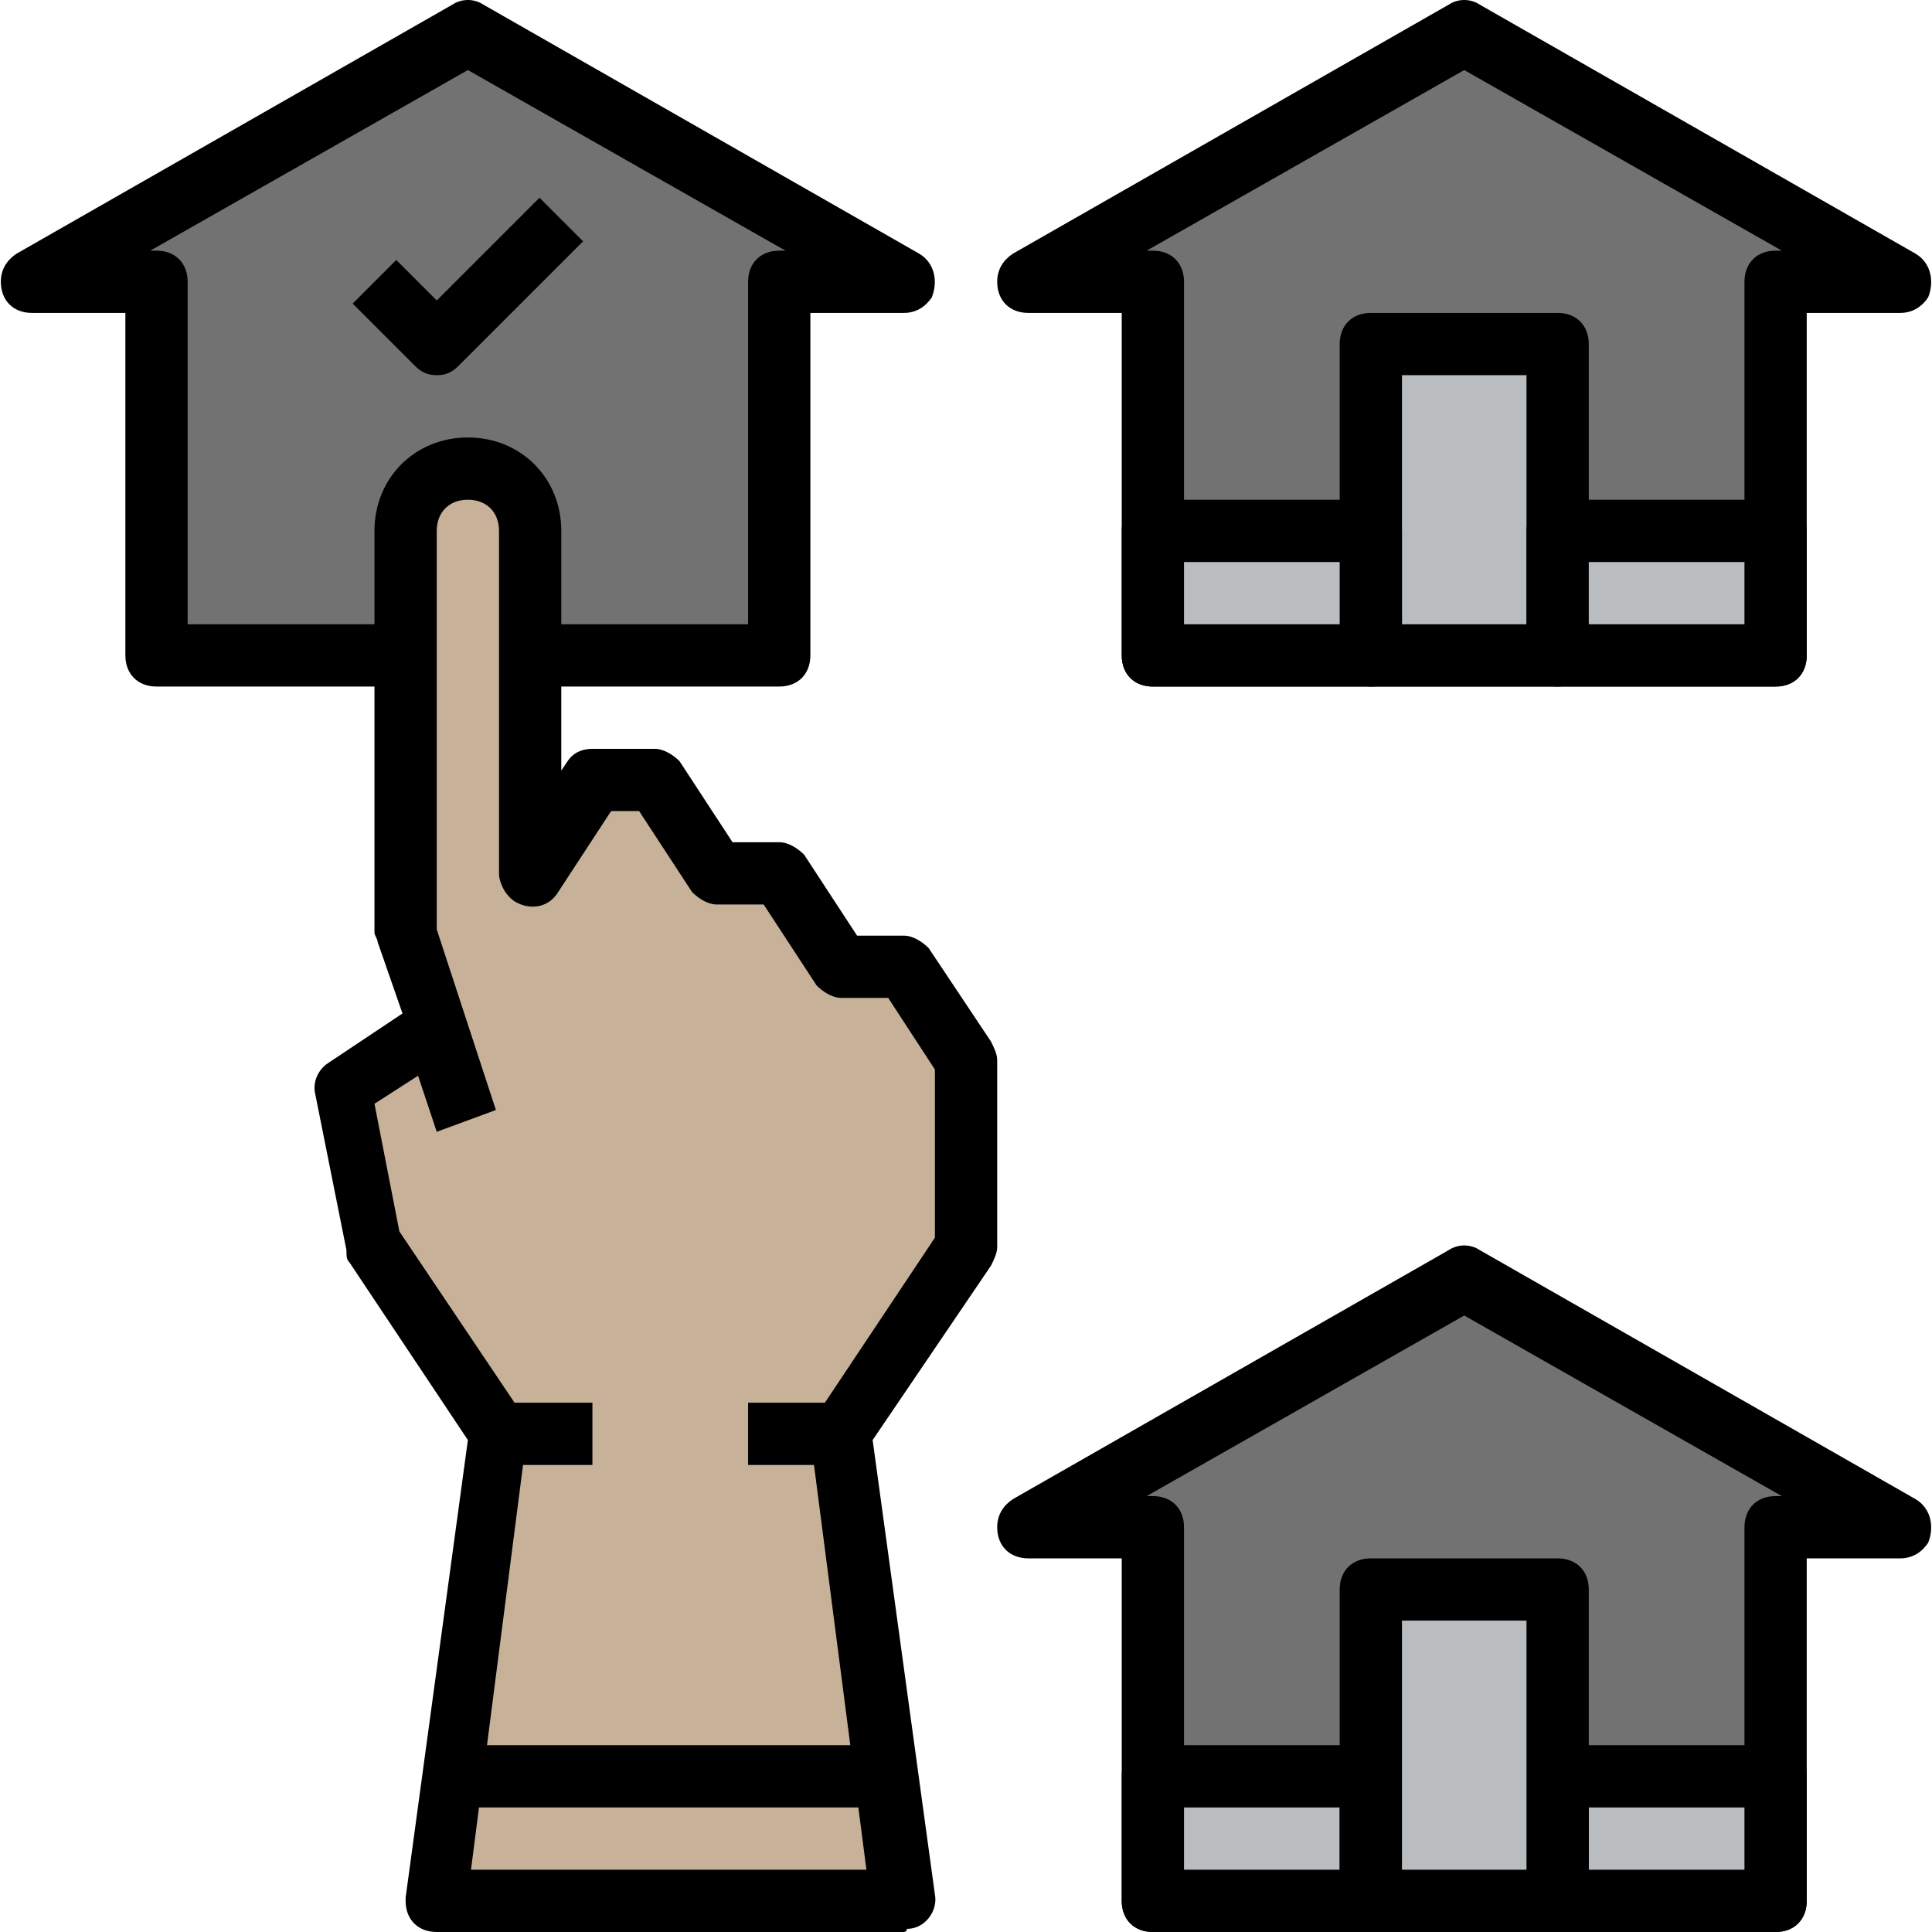 <?xml version="1.0" encoding="iso-8859-1"?>
<!-- Generator: Adobe Illustrator 19.0.0, SVG Export Plug-In . SVG Version: 6.00 Build 0)  -->
<svg version="1.1" id="Capa_1" xmlns="http://www.w3.org/2000/svg" xmlns:xlink="http://www.w3.org/1999/xlink" x="0px" y="0px"
	 viewBox="0 0 496.4 496.4" style="enable-background:new 0 0 496.4 496.4;" xml:space="preserve">
<polygon style="fill:#737272;" points="296.214,488.4 456.214,488.4 456.214,392.4 488.214,392.4 376.214,328.4 264.214,392.4 
	296.214,392.4 "/>
<path d="M456.214,496.4h-160c-4.8,0-8-3.2-8-8v-88h-24c-4.8,0-8-3.2-8-8c0-3.2,1.6-5.6,4-7.2l112-64c2.4-1.6,5.6-1.6,8,0l112,64
	c4,2.4,4.8,7.2,3.2,11.2c-1.6,2.4-4,4-7.2,4h-24v88C464.214,493.2,461.014,496.4,456.214,496.4z M304.214,480.4h144v-88
	c0-4.8,3.2-8,8-8h1.6l-81.6-46.4l-81.6,46.4h1.6c4.8,0,8,3.2,8,8V480.4z"/>
<polyline style="fill:#737272;" points="136.214,168.4 200.214,168.4 200.214,72.4 232.214,72.4 120.214,8.4 8.214,72.4 
	40.214,72.4 40.214,168.4 104.214,168.4 "/>
<path d="M200.214,176.4h-64v-16h56v-88c0-4.8,3.2-8,8-8h1.6l-81.6-46.4l-81.6,46.4h1.6c4.8,0,8,3.2,8,8v88h56v16h-64
	c-4.8,0-8-3.2-8-8v-88h-24c-4.8,0-8-3.2-8-8c0-3.2,1.6-5.6,4-7.2l112-64c2.4-1.6,5.6-1.6,8,0l112,64c4,2.4,4.8,7.2,3.2,11.2
	c-1.6,2.4-4,4-7.2,4h-24v88C208.214,173.2,205.014,176.4,200.214,176.4z"/>
<polygon style="fill:#737272;" points="296.214,168.4 456.214,168.4 456.214,72.4 488.214,72.4 376.214,8.4 264.214,72.4 
	296.214,72.4 "/>
<path d="M456.214,176.4h-160c-4.8,0-8-3.2-8-8v-88h-24c-4.8,0-8-3.2-8-8c0-3.2,1.6-5.6,4-7.2l112-64c2.4-1.6,5.6-1.6,8,0l112,64
	c4,2.4,4.8,7.2,3.2,11.2c-1.6,2.4-4,4-7.2,4h-24v88C464.214,173.2,461.014,176.4,456.214,176.4z M304.214,160.4h144v-88
	c0-4.8,3.2-8,8-8h1.6l-81.6-46.4l-81.6,46.4h1.6c4.8,0,8,3.2,8,8V160.4z"/>
<path d="M112.214,96.4c-2.4,0-4-0.8-5.6-2.4l-16-16l11.2-11.2l10.4,10.4l26.4-26.4l11.2,11.2l-32,32
	C116.214,95.6,114.614,96.4,112.214,96.4z"/>
<rect x="352.214" y="88.4" style="fill:#BABDBF;" width="48" height="80"/>
<path d="M400.214,176.4h-48c-4.8,0-8-3.2-8-8v-80c0-4.8,3.2-8,8-8h48c4.8,0,8,3.2,8,8v80C408.214,173.2,405.014,176.4,400.214,176.4
	z M360.214,160.4h32v-64h-32V160.4z"/>
<rect x="296.214" y="136.4" style="fill:#BABDBF;" width="56" height="32"/>
<path d="M352.214,176.4h-56c-4.8,0-8-3.2-8-8v-32c0-4.8,3.2-8,8-8h56c4.8,0,8,3.2,8,8v32C360.214,173.2,357.014,176.4,352.214,176.4
	z M304.214,160.4h40v-16h-40V160.4z"/>
<rect x="400.214" y="136.4" style="fill:#BABDBF;" width="56" height="32"/>
<path d="M456.214,176.4h-56c-4.8,0-8-3.2-8-8v-32c0-4.8,3.2-8,8-8h56c4.8,0,8,3.2,8,8v32C464.214,173.2,461.014,176.4,456.214,176.4
	z M408.214,160.4h40v-16h-40V160.4z"/>
<rect x="296.214" y="456.4" style="fill:#BABDBF;" width="56" height="32"/>
<path d="M352.214,496.4h-56c-4.8,0-8-3.2-8-8v-32c0-4.8,3.2-8,8-8h56c4.8,0,8,3.2,8,8v32C360.214,493.2,357.014,496.4,352.214,496.4
	z M304.214,480.4h40v-16h-40V480.4z"/>
<rect x="400.214" y="456.4" style="fill:#BABDBF;" width="56" height="32"/>
<path d="M456.214,496.4h-56c-4.8,0-8-3.2-8-8v-32c0-4.8,3.2-8,8-8h56c4.8,0,8,3.2,8,8v32C464.214,493.2,461.014,496.4,456.214,496.4
	z M408.214,480.4h40v-16h-40V480.4z"/>
<rect x="352.214" y="408.4" style="fill:#BABDBF;" width="48" height="80"/>
<path d="M400.214,496.4h-48c-4.8,0-8-3.2-8-8v-80c0-4.8,3.2-8,8-8h48c4.8,0,8,3.2,8,8v80C408.214,493.2,405.014,496.4,400.214,496.4
	z M360.214,480.4h32v-64h-32V480.4z"/>
<path style="fill:#C7B299;" d="M120.214,288.4l-16-48v-104c0-8.8,7.2-16,16-16l0,0c8.8,0,16,7.2,16,16v88l16-24h16l16,24h16l16,24
	h16l16,24v48l-32,48l16,120h-120l16-120l-32-48l-8-40l24-16"/>
<path d="M232.214,496.4h-120c-4.8,0-8-3.2-8-8v-0.8l16-117.6l-30.4-45.6c-0.8-0.8-0.8-1.6-0.8-3.2l-8-40c-0.8-3.2,0.8-6.4,3.2-8
	l19.2-12.8l-6.4-18.4c0-0.8-0.8-1.6-0.8-2.4V136.4c0-13.6,10.4-24,24-24s24,10.4,24,24V198l1.6-2.4c1.6-2.4,4-3.2,6.4-3.2h16
	c2.4,0,4.8,1.6,6.4,3.2l13.6,20.8h12c2.4,0,4.8,1.6,6.4,3.2l13.6,20.8h12c2.4,0,4.8,1.6,6.4,3.2l16,24c0.8,1.6,1.6,3.2,1.6,4.8v48
	c0,1.6-0.8,3.2-1.6,4.8l-30.4,44.8l16,116.8c0.8,4-2.4,8.8-7.2,8.8C233.014,496.4,232.214,496.4,232.214,496.4z M121.014,480.4
	h101.6l-14.4-111.2c0-1.6,0-4,1.6-5.6l30.4-45.6v-43.2l-12-18.4h-12c-2.4,0-4.8-1.6-6.4-3.2l-13.6-20.8h-12c-2.4,0-4.8-1.6-6.4-3.2
	l-13.6-20.8h-7.2l-13.6,20.8c-2.4,4-7.2,4.8-11.2,2.4c-2.4-1.6-4-4.8-4-7.2v-88c0-4.8-3.2-8-8-8s-8,3.2-8,8v102.4l15.2,46.4
	l-15.2,5.6l-4.8-14.4l-11.2,7.2l6.4,32.8l31.2,46.4c0.8,1.6,1.6,3.2,1.6,5.6L121.014,480.4z"/>
<rect x="112.214" y="448.4" width="120" height="16"/>
<rect x="128.214" y="360.4" width="24" height="16"/>
<rect x="192.214" y="360.4" width="24" height="16"/>
<g>
</g>
<g>
</g>
<g>
</g>
<g>
</g>
<g>
</g>
<g>
</g>
<g>
</g>
<g>
</g>
<g>
</g>
<g>
</g>
<g>
</g>
<g>
</g>
<g>
</g>
<g>
</g>
<g>
</g>
</svg>
